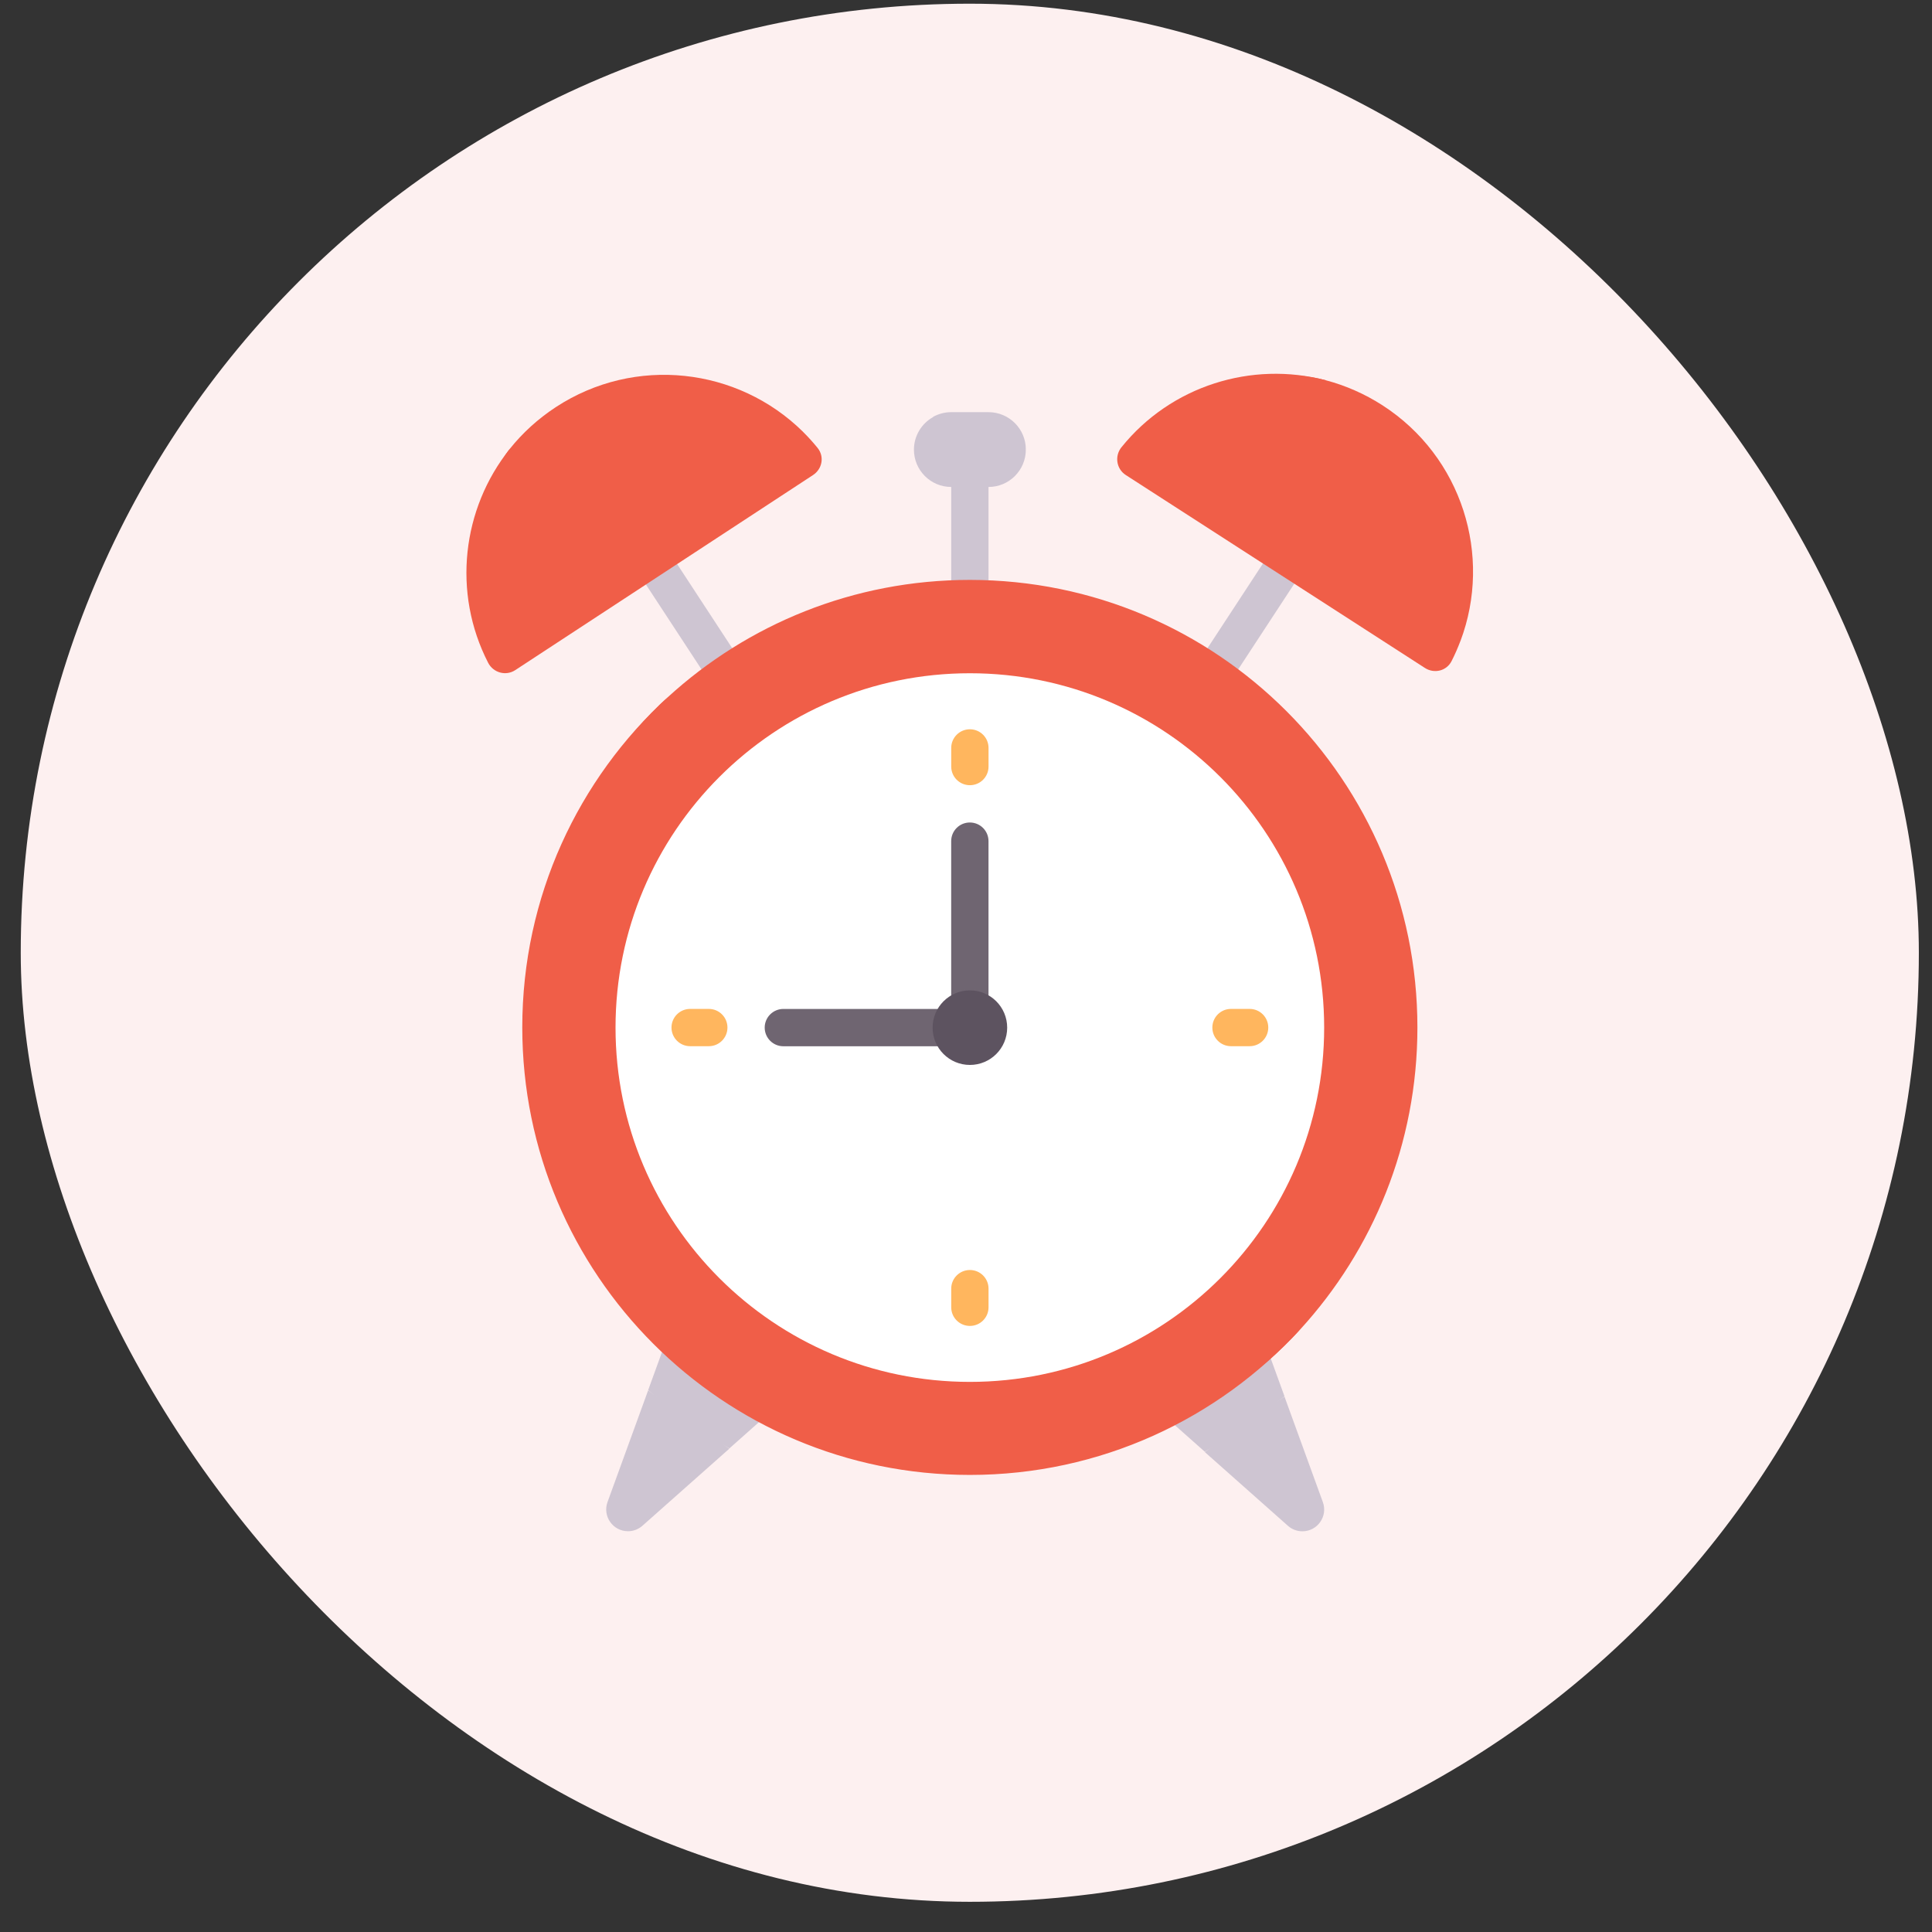 <svg width="57" height="57" viewBox="0 0 57 57" fill="none" xmlns="http://www.w3.org/2000/svg">
<rect x="0" y="0" width="57" height="57" fill="#333333" stroke="none"/>
<rect x="0.612" y="0.109" width="56" height="56" rx="28" fill="#FDF0F0"/>
<path d="M28.064 13.809H29.164V17.66H28.064V13.809Z" fill="#CEC5D2"/>
<path d="M36.346 20.03L38.381 16.923L37.461 16.32L35.426 19.427L36.346 20.03Z" fill="#CEC5D2"/>
<path d="M40.788 11.958C40.258 11.617 39.694 11.372 39.116 11.219C36.931 10.641 35.556 11.912 34.095 13.727L42.098 18.954L43.088 18.912C44.035 16.396 43.138 13.475 40.788 11.958Z" fill="#F05E48"/>
<path d="M43.087 18.911L36.854 14.891C35.867 14.255 35.831 12.806 36.803 12.147C37.5 11.674 38.296 11.357 39.116 11.219C36.932 10.644 34.546 11.382 33.086 13.196C32.879 13.453 32.935 13.834 33.213 14.014L42.038 19.706C42.312 19.883 42.675 19.798 42.824 19.508C42.924 19.312 43.011 19.113 43.087 18.911Z" fill="#F05E48"/>
<path d="M20.881 20.03L18.846 16.923L19.767 16.32L21.801 19.427L20.881 20.03Z" fill="#CEC5D2"/>
<path d="M37.896 41.203L39.028 44.316C39.181 44.735 38.87 45.178 38.424 45.178C38.267 45.178 38.115 45.121 37.998 45.016L35.543 42.838L37.896 41.203Z" fill="#CEC5D2"/>
<path d="M19.122 41.02L17.924 44.314C17.772 44.733 18.082 45.176 18.528 45.176C18.685 45.176 18.837 45.119 18.954 45.014L21.518 42.74L19.122 41.02Z" fill="#CEC5D2"/>
<path d="M19.123 41.012C19.858 41.665 20.66 42.241 21.519 42.733L23.113 41.318L19.812 39.117L19.123 41.012Z" fill="#CEC5D2"/>
<path d="M37.141 39.117L33.84 41.318L35.543 42.829C36.383 42.363 37.17 41.814 37.896 41.194L37.141 39.117Z" fill="#CEC5D2"/>
<path d="M41.818 30.314C41.818 33.749 40.505 36.879 38.355 39.228C35.941 41.864 32.47 43.201 28.613 43.201C21.321 43.201 15.804 37.606 15.804 30.314C15.804 26.457 17.062 22.987 19.698 20.573C22.047 18.422 25.177 17.109 28.613 17.109C35.906 17.109 41.818 23.021 41.818 30.314Z" fill="#F05E48"/>
<path d="M28.614 40.77C34.387 40.77 39.067 36.09 39.067 30.317C39.067 24.543 34.387 19.863 28.614 19.863C22.84 19.863 18.16 24.543 18.16 30.317C18.16 36.09 22.84 40.77 28.614 40.77Z" fill="white"/>
<path d="M28.615 39.667C33.78 39.667 37.968 35.48 37.968 30.314C37.968 25.148 33.78 20.961 28.615 20.961C23.449 20.961 19.262 25.148 19.262 30.314C19.262 35.48 23.449 39.667 28.615 39.667Z" fill="white"/>
<path d="M28.613 32.515C29.828 32.515 30.814 31.529 30.814 30.314C30.814 29.099 29.828 28.113 28.613 28.113C27.397 28.113 26.412 29.099 26.412 30.314C26.412 31.529 27.397 32.515 28.613 32.515Z" fill="white"/>
<path d="M28.613 24.266C28.309 24.266 28.063 24.512 28.063 24.816V29.767H23.112C22.808 29.767 22.561 30.014 22.561 30.317C22.561 30.622 22.808 30.868 23.112 30.868H28.613C28.918 30.868 29.164 30.622 29.164 30.317V24.816C29.164 24.512 28.918 24.266 28.613 24.266Z" fill="#6F6571"/>
<path d="M28.615 23.166C28.311 23.166 28.064 22.92 28.064 22.616V22.066C28.064 21.762 28.311 21.516 28.615 21.516C28.919 21.516 29.165 21.762 29.165 22.066V22.616C29.165 22.92 28.919 23.166 28.615 23.166Z" fill="#FFB65E"/>
<path d="M28.615 39.119C28.311 39.119 28.064 38.873 28.064 38.569V38.019C28.064 37.715 28.311 37.469 28.615 37.469C28.919 37.469 29.165 37.715 29.165 38.019V38.569C29.165 38.873 28.919 39.119 28.615 39.119Z" fill="#FFB65E"/>
<path d="M36.868 30.866H36.318C36.014 30.866 35.768 30.62 35.768 30.316C35.768 30.012 36.014 29.766 36.318 29.766H36.868C37.172 29.766 37.418 30.012 37.418 30.316C37.418 30.62 37.172 30.866 36.868 30.866Z" fill="#FFB65E"/>
<path d="M20.912 30.866H20.362C20.058 30.866 19.811 30.62 19.811 30.316C19.811 30.012 20.058 29.766 20.362 29.766H20.912C21.216 29.766 21.462 30.012 21.462 30.316C21.462 30.62 21.216 30.866 20.912 30.866Z" fill="#FFB65E"/>
<path d="M28.615 31.419C29.223 31.419 29.715 30.927 29.715 30.319C29.715 29.711 29.223 29.219 28.615 29.219C28.007 29.219 27.515 29.711 27.515 30.319C27.515 30.927 28.007 31.419 28.615 31.419Z" fill="#5D5360"/>
<path d="M23.685 12.733C21.77 10.846 18.736 10.48 16.396 12.013C15.869 12.359 15.415 12.775 15.041 13.242C13.627 15.005 15.137 19.204 15.137 19.204L23.785 13.49L23.685 12.733Z" fill="#F05E48"/>
<path d="M29.439 42.69C22.146 42.69 16.234 36.778 16.234 29.485C16.234 26.049 17.547 22.919 19.698 20.57C17.062 22.984 15.409 26.454 15.409 30.311C15.409 37.603 21.321 43.515 28.613 43.515C32.47 43.515 35.941 41.861 38.355 39.225C36.006 41.376 32.875 42.69 29.439 42.69Z" fill="#F05E48"/>
<path d="M23.685 12.734L17.481 16.8C16.499 17.443 15.161 16.888 14.953 15.733C14.803 14.903 14.836 14.049 15.042 13.243C13.63 15.006 13.338 17.485 14.402 19.555C14.554 19.849 14.925 19.952 15.201 19.771L23.986 14.016C24.259 13.837 24.328 13.472 24.123 13.217C23.985 13.046 23.839 12.886 23.685 12.734Z" fill="#F05E48"/>
<path d="M29.164 12.16H28.064C27.87 12.16 27.687 12.211 27.528 12.299L27.215 13.261L29.164 13.725L30.265 13.261C30.265 12.653 29.772 12.16 29.164 12.16Z" fill="#CEC5D2"/>
<path d="M27.529 12.305C27.193 12.493 26.964 12.854 26.964 13.266C26.964 13.874 27.456 14.367 28.064 14.367H29.165C29.772 14.367 30.265 13.874 30.265 13.266H28.614C28.056 13.266 27.6 12.843 27.529 12.305Z" fill="#CEC5D2"/>
</svg>
